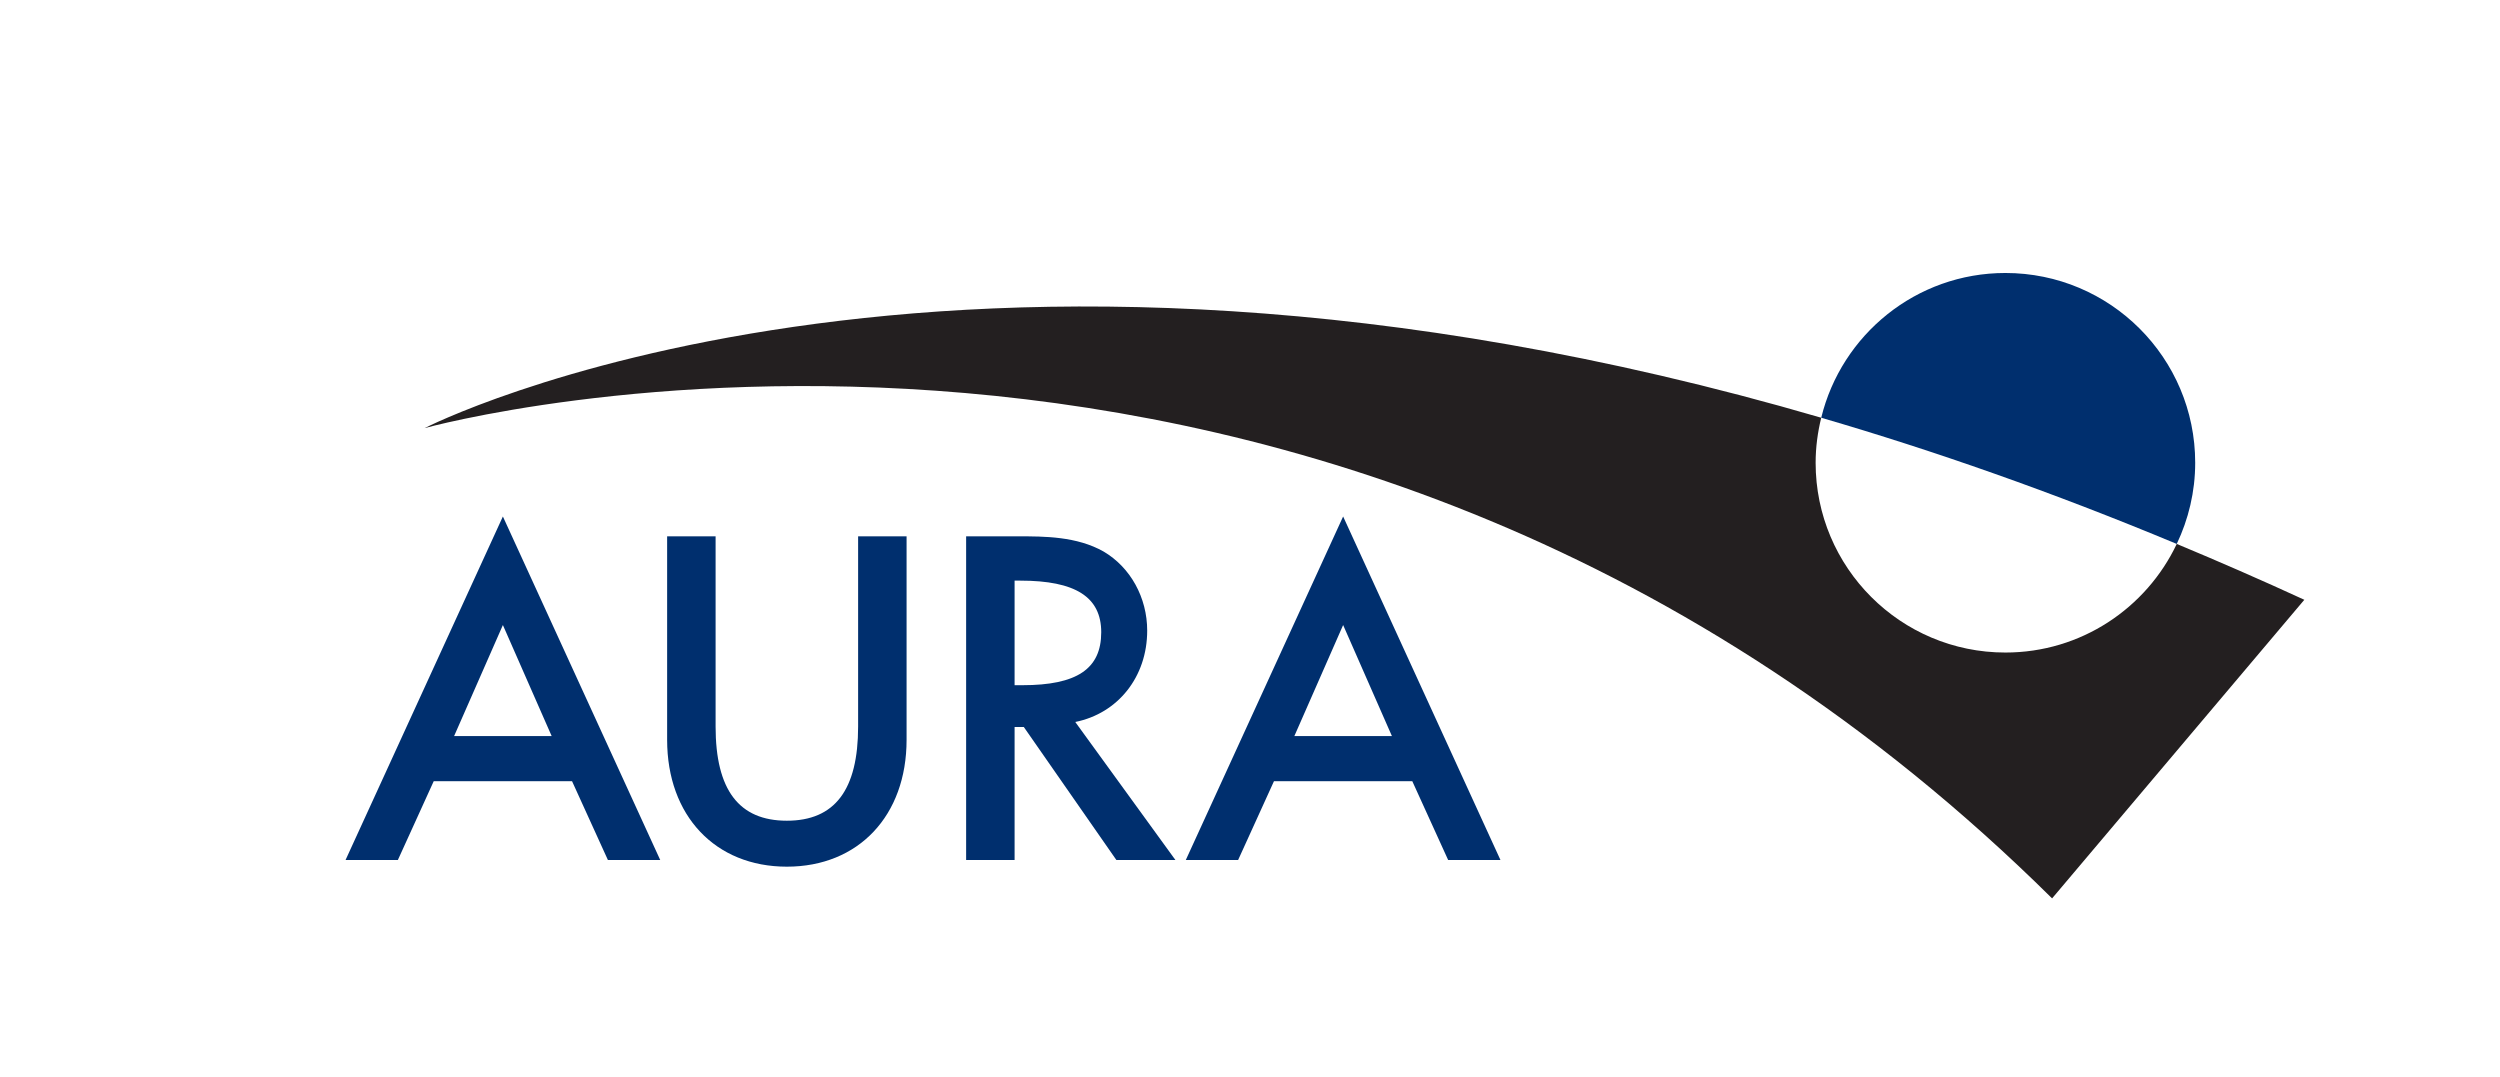 <?xml version="1.0" encoding="UTF-8" standalone="no"?>
<!DOCTYPE svg PUBLIC "-//W3C//DTD SVG 1.1//EN" "http://www.w3.org/Graphics/SVG/1.1/DTD/svg11.dtd">
<svg width="100%" height="100%" viewBox="0 0 1866 804" version="1.1" xmlns="http://www.w3.org/2000/svg" xmlns:xlink="http://www.w3.org/1999/xlink" xml:space="preserve" xmlns:serif="http://www.serif.com/" style="fill-rule:evenodd;clip-rule:evenodd;stroke-linejoin:round;stroke-miterlimit:2;">
    <g id="Layer-1" serif:id="Layer 1" transform="scale(0.83) translate(250 100)">
        <path d="M1724.09,316.157c0,-94.258 -76.412,-170.667 -170.666,-170.667c-80.284,0 -147.425,55.505 -165.634,130.175c101.35,29.571 208.021,66.913 319.721,113.484c10.521,-22.154 16.579,-46.838 16.579,-72.992" style="fill:rgb(0,47,110);fill-rule:nonzero;"/>
        <path d="M1707.51,389.147c-27.379,57.688 -85.992,97.667 -154.088,97.667c-94.258,-0 -170.666,-76.404 -170.666,-170.659c-0,-13.979 1.866,-27.487 5.033,-40.491c-789.625,-230.4 -1255.95,9.337 -1255.95,9.337c0,0 808.821,-225.096 1463.56,422.904l226.829,-268.525c-38.829,-17.883 -77.025,-34.516 -114.721,-50.233" style="fill:rgb(35,31,32);fill-rule:nonzero;"/>
        <path d="M202.233,462.084l43.866,99.846l-87.733,0l43.867,-99.846Zm-141.488,211.3l47.046,0l32.25,-70.875l124.383,0l32.25,70.875l47.046,0l-141.487,-308.912l-141.488,308.912Z" style="fill:rgb(0,47,110);fill-rule:nonzero;"/>
        <path d="M521.685,553.344c-0,57 -20.963,84.708 -64.08,84.708c-43.12,0 -64.083,-27.708 -64.083,-84.708l0,-171.034l-43.583,0l-0,183.034c-0,68.208 43.271,114.037 107.666,114.037c64.392,0 107.659,-45.829 107.659,-114.037l-0,-183.034l-43.579,0l-0,171.034Z" style="fill:rgb(0,47,110);fill-rule:nonzero;"/>
        <path d="M740.308,468.599c0,32.908 -21.846,47.583 -70.829,47.583l-7.083,0l-0,-94.033l5.208,-0c49.604,-0 72.704,14.762 72.704,46.45m41.334,-1.496c-0,-29.658 -15.017,-56.9 -39.238,-71.129c-24.121,-13.663 -53.262,-13.663 -76.675,-13.663l-46.917,0l0,291.071l43.584,0l-0,-119.621l8.279,0l83.25,119.621l53.096,0l-90.067,-124.121c38.425,-7.741 64.688,-40.596 64.688,-82.158" style="fill:rgb(0,47,110);fill-rule:nonzero;"/>
        <path d="M957.85,462.084l43.867,99.846l-87.734,0l43.867,-99.846Zm0,-97.612l-141.487,308.912l47.05,0l32.245,-70.875l124.384,0l32.246,70.875l47.045,0l-141.483,-308.912Z" style="fill:rgb(0,47,110);fill-rule:nonzero;"/>
    </g>
</svg>
